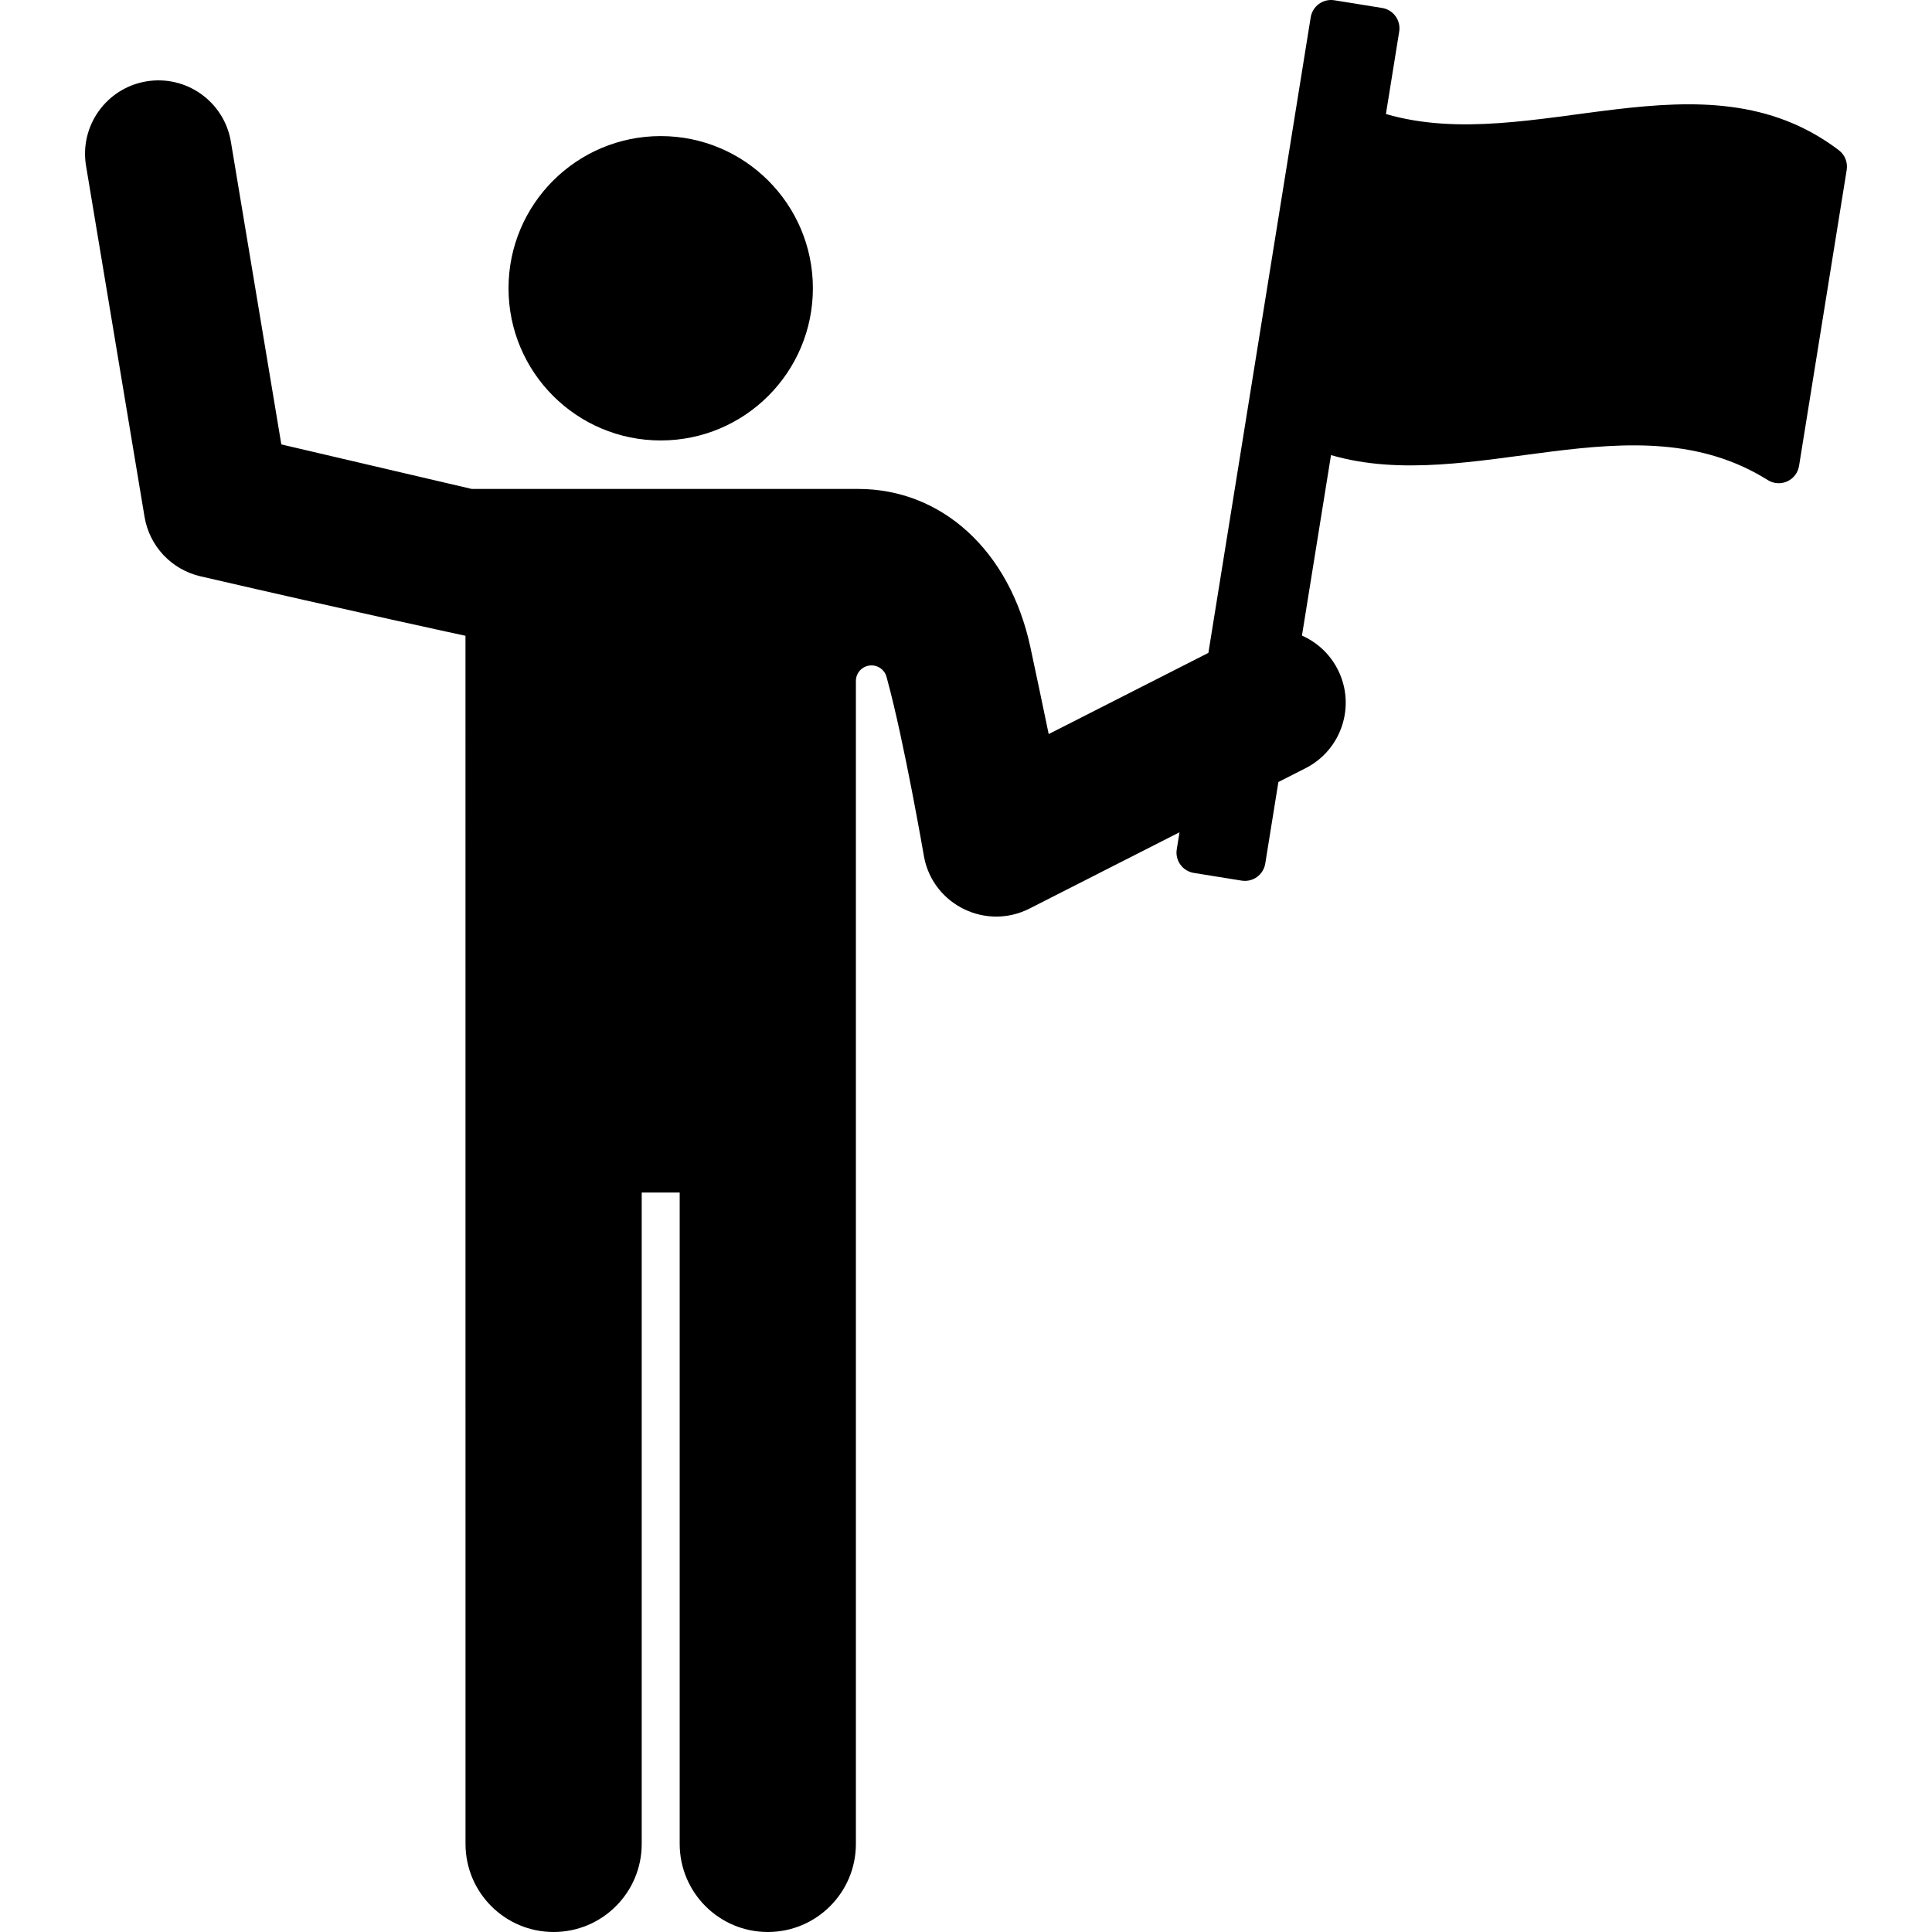 <?xml version="1.0" encoding="iso-8859-1"?>
<!-- Generator: Adobe Illustrator 19.0.0, SVG Export Plug-In . SVG Version: 6.00 Build 0)  -->
<svg version="1.1" id="Layer_1" xmlns="http://www.w3.org/2000/svg" xmlns:xlink="http://www.w3.org/1999/xlink" x="0px" y="0px"
	 viewBox="0 0 512.001 512.001" style="enable-background:new 0 0 512.001 512.001;" xml:space="preserve">
<g>
	<g>
		<circle cx="175.094" cy="76.394" r="40.33"/>
	</g>
</g>
<g>
	<g>
		<path d="M487.302,39.799c-36.109-27.389-81.312,1.699-120.017-9.58l3.518-21.852c0.479-2.977-1.545-5.778-4.522-6.257
			L353.608,0.07c-1.429-0.231-2.892,0.117-4.065,0.965c-1.173,0.848-1.962,2.128-2.193,3.557l-27.115,168.43l-42.32,21.517
			c-1.67-8.047-3.457-16.573-4.881-23.16c-5.487-25.394-23.388-41.802-45.606-41.802c-12.083,0-91.288,0-102.416,0l-50.455-11.801
			L61.188,37.559C59.42,26.961,49.403,19.807,38.797,21.565c-10.601,1.767-17.761,11.792-15.994,22.392l15.502,93.01
			c1.291,7.746,7.113,13.957,14.761,15.747c40.161,9.296,70.291,15.777,70.291,15.777l0.009,320.161
			c0,12.895,10.454,23.348,23.348,23.348c12.895,0,23.348-10.454,23.348-23.348V316.036h10.064v172.616
			c0,12.895,10.454,23.348,23.348,23.348c12.895,0,23.348-10.454,23.348-23.348V180.468c0-2.062,1.522-3.809,3.565-4.091
			c2.043-0.282,3.984,0.986,4.541,2.972c0.023,0.082,0.046,0.165,0.069,0.248c4.627,16.806,9.87,47.423,9.932,47.728
			c2.575,12.645,16.491,19.256,27.884,13.462l39.767-20.219l-0.726,4.51c-0.479,2.977,1.545,5.778,4.522,6.257l12.674,2.041
			c1.429,0.231,2.892-0.117,4.065-0.965s1.962-2.128,2.193-3.557l3.479-21.609l7.205-3.663c9.579-4.871,13.396-16.582,8.526-26.162
			c-2.115-4.16-5.523-7.231-9.485-8.976l7.702-47.838c37.191,10.838,80.381-15.595,115.74,6.618
			c1.551,0.974,3.486,1.105,5.154,0.351c1.668-0.754,2.849-2.295,3.14-4.103c4.21-26.15,8.419-52.3,12.629-78.45
			C489.717,43.027,488.91,41.019,487.302,39.799z"/>
	</g>
</g>
<g>
</g>
<g>
</g>
<g>
</g>
<g>
</g>
<g>
</g>
<g>
</g>
<g>
</g>
<g>
</g>
<g>
</g>
<g>
</g>
<g>
</g>
<g>
</g>
<g>
</g>
<g>
</g>
<g>
</g>
</svg>

